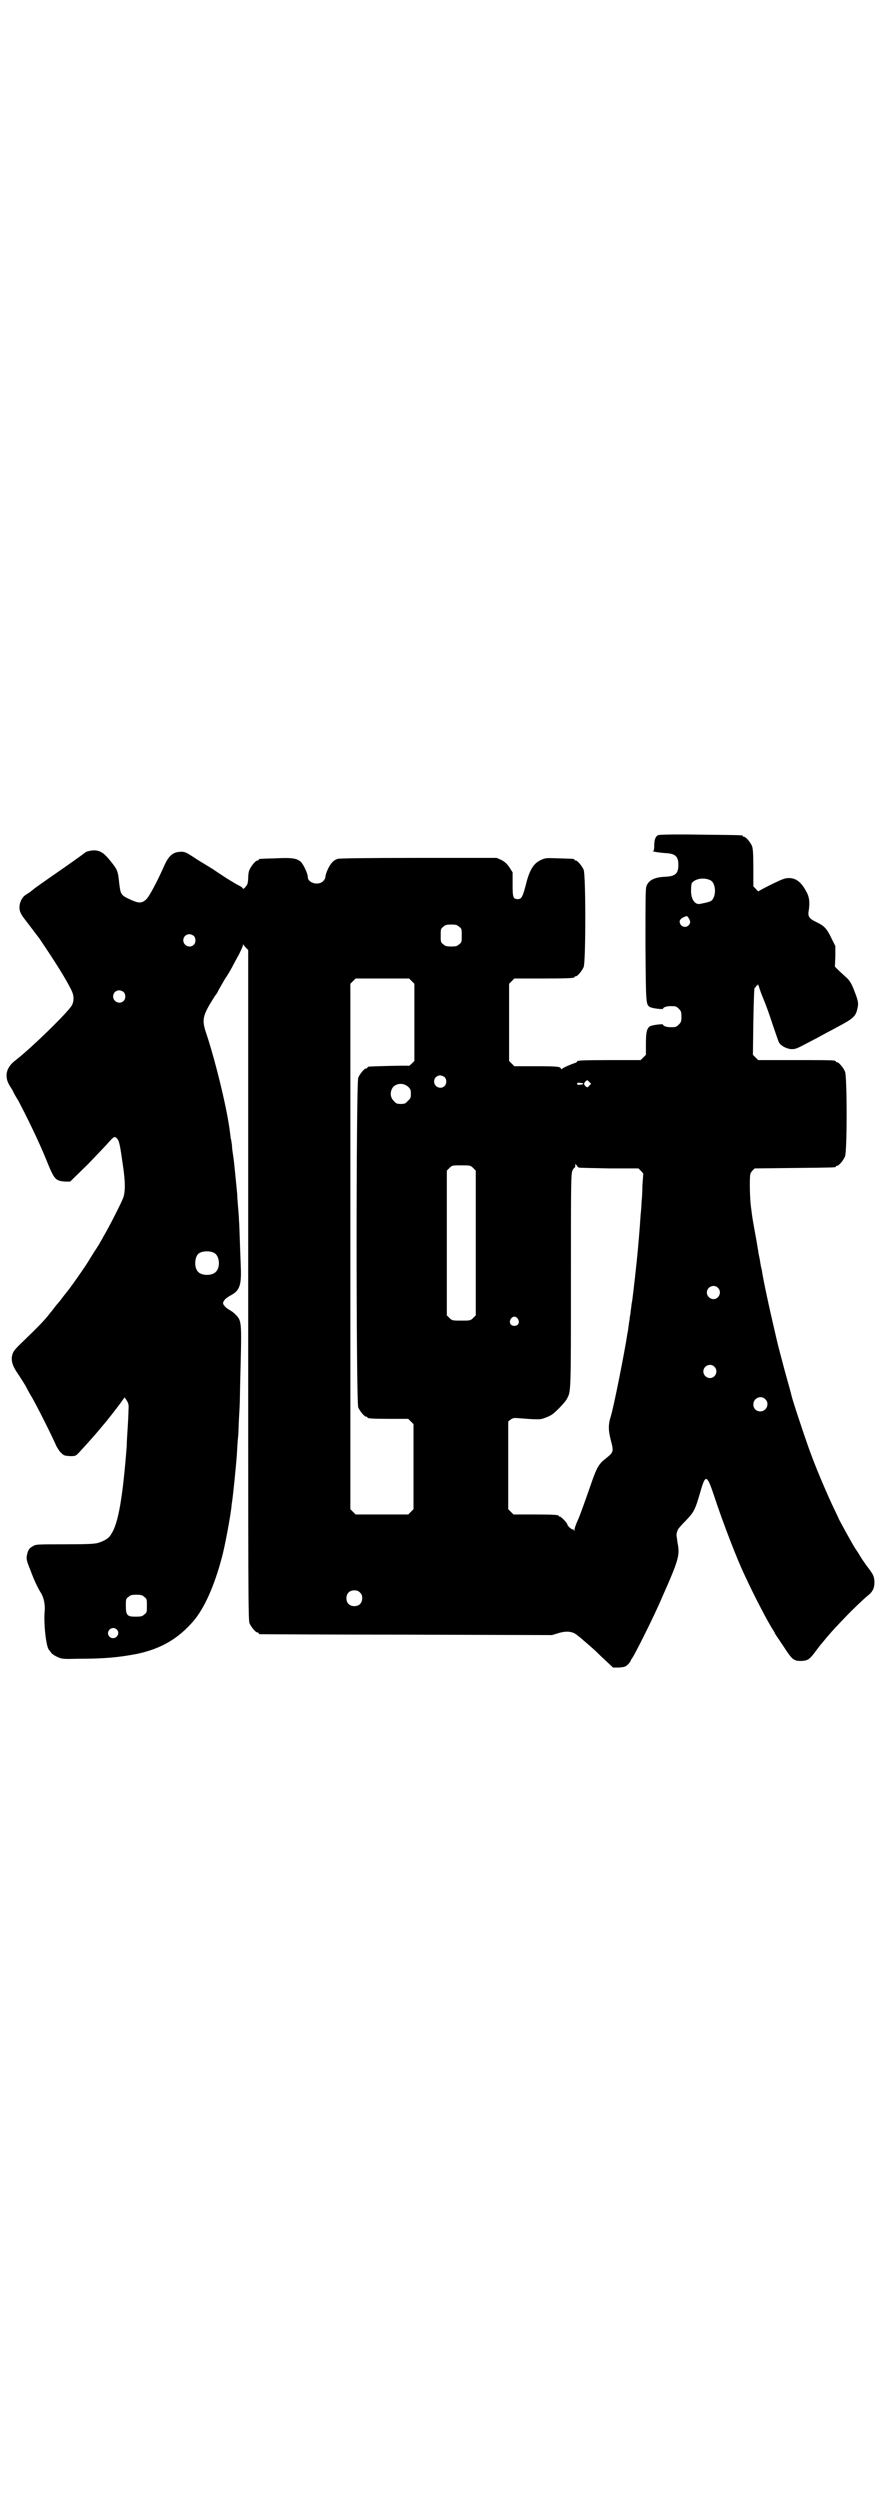 <?xml version="1.0" standalone="no"?>
<!DOCTYPE svg PUBLIC "-//W3C//DTD SVG 20010904//EN"
 "http://www.w3.org/TR/2001/REC-SVG-20010904/DTD/svg10.dtd">
<svg version="1.0" xmlns="http://www.w3.org/2000/svg"
 width="1000pt" height="2850pt" viewBox="0 0 1000 2850"
 preserveAspectRatio="xMidYMid meet">
<g transform="translate(0,2850) scale(0.5,-0.5)"
fill="#000000" stroke="none">
<path d="M1501 3796 c-6 -3 -9 -10 -9 -24 0 -8 -1 -12 -2 -12 -7 -1 13 -4 26
-5 24 -1 31 -7 31 -27 0 -20 -7 -26 -30 -27 -25 -1 -38 -8 -43 -22 -2 -6 -2
-36 -2 -135 1 -134 1 -134 10 -140 5 -3 30 -6 30 -4 0 3 8 6 16 6 13 0 14 0
20 -6 5 -5 6 -7 6 -18 0 -11 -1 -13 -6 -18 -6 -6 -7 -6 -20 -6 -8 0 -16 3 -16
6 0 2 -25 -1 -30 -4 -7 -5 -9 -14 -9 -40 l0 -25 -6 -6 -6 -6 -67 0 c-68 0 -78
-1 -78 -3 0 -1 -2 -3 -3 -3 -15 -5 -30 -12 -31 -14 -1 -1 -2 -1 -3 1 -2 4 -7
5 -59 5 l-47 0 -6 6 -6 6 0 88 0 88 6 6 6 6 63 0 c63 0 74 1 74 3 0 1 1 2 3 2
4 0 14 12 18 21 5 11 5 211 0 222 -4 9 -14 21 -18 21 -2 0 -3 1 -3 2 0 2 -1 2
-36 3 -30 1 -30 1 -41 -4 -17 -8 -26 -24 -34 -57 -7 -27 -10 -32 -18 -32 -11
0 -12 4 -12 34 l0 27 -7 11 c-6 9 -11 13 -18 17 l-11 5 -177 0 c-120 0 -180
-1 -185 -2 -5 -1 -11 -5 -14 -9 -7 -7 -15 -26 -15 -33 0 -2 -2 -6 -5 -9 -11
-11 -35 -4 -35 9 0 8 -9 27 -15 34 -9 9 -20 11 -59 9 -37 -1 -38 -1 -38 -3 0
-1 -1 -2 -3 -2 -4 0 -14 -12 -18 -21 -2 -4 -3 -12 -3 -18 0 -6 -1 -13 -2 -15
-3 -6 -10 -13 -10 -10 0 1 -3 4 -7 6 -5 2 -18 10 -31 18 -12 8 -26 17 -30 20
-5 3 -21 13 -36 22 -24 16 -28 18 -36 18 -19 0 -29 -8 -40 -33 -15 -34 -34
-70 -41 -76 -10 -9 -17 -9 -38 1 -19 9 -20 11 -23 35 -3 30 -4 32 -21 53 -13
16 -20 21 -32 23 -8 1 -23 -2 -25 -5 -1 -1 -24 -18 -82 -58 -24 -17 -29 -20
-40 -29 -3 -3 -10 -7 -13 -9 -13 -8 -19 -30 -11 -43 1 -4 11 -16 20 -28 9 -12
19 -25 22 -29 35 -52 60 -91 73 -118 6 -12 6 -24 1 -34 -8 -15 -92 -97 -128
-125 -23 -17 -27 -38 -13 -60 4 -6 7 -11 7 -12 0 0 5 -10 12 -21 19 -36 45
-89 63 -133 19 -47 21 -49 43 -51 l12 0 41 40 c22 23 44 46 49 52 10 11 12 12
18 5 4 -6 6 -15 12 -58 6 -39 6 -62 1 -76 -4 -11 -34 -70 -45 -88 -4 -8 -8
-14 -8 -14 0 -1 -4 -7 -9 -15 -5 -7 -12 -19 -17 -27 -7 -12 -47 -69 -50 -71 0
-1 -5 -6 -10 -13 -5 -7 -11 -14 -13 -16 -2 -2 -8 -11 -15 -19 -11 -15 -28 -32
-61 -64 -21 -20 -24 -24 -26 -36 -1 -11 2 -21 13 -37 8 -12 20 -31 20 -32 0 0
6 -12 14 -25 13 -23 45 -87 55 -110 3 -5 7 -12 11 -15 6 -6 7 -6 20 -7 13 0
13 1 20 8 13 14 39 43 48 54 5 6 9 11 10 12 3 3 32 40 39 50 l7 10 5 -7 c4 -7
5 -9 4 -23 0 -8 -1 -27 -2 -42 -1 -15 -2 -32 -2 -39 -9 -116 -19 -176 -35
-200 -5 -10 -15 -16 -31 -21 -8 -2 -22 -3 -76 -3 -64 0 -66 0 -73 -5 -8 -4
-11 -10 -13 -22 -1 -6 0 -12 8 -31 9 -25 18 -43 25 -54 6 -10 9 -26 8 -39 -3
-27 3 -84 10 -90 1 -1 2 -3 4 -5 1 -3 7 -7 13 -10 11 -5 12 -6 46 -5 64 0 94
3 137 11 56 12 95 35 130 76 25 30 47 80 64 144 7 26 18 86 21 109 1 5 1 12 2
16 3 20 9 81 11 107 1 17 2 36 3 43 1 7 1 26 2 42 1 16 2 36 2 44 0 8 1 49 2
90 2 84 1 89 -10 101 -6 6 -8 8 -20 15 -3 2 -7 6 -9 9 -2 4 -2 5 2 11 2 3 9 8
15 11 20 11 24 23 22 68 -3 78 -3 93 -4 102 0 6 -1 19 -2 30 -1 11 -2 25 -2
30 -3 30 -7 74 -9 86 -1 7 -3 19 -3 26 -1 6 -2 13 -2 13 -1 1 -1 6 -2 12 -6
54 -32 160 -53 225 -13 37 -11 44 18 90 3 4 7 9 7 11 1 2 8 14 16 28 9 13 17
28 19 32 2 4 8 15 13 24 5 10 9 19 9 21 0 3 1 3 1 1 1 -1 4 -5 6 -7 l5 -5 0
-764 c0 -693 0 -764 3 -771 4 -9 14 -21 18 -21 2 0 3 -1 3 -2 0 -1 1 -2 3 -2
1 0 151 -1 334 -1 l332 -1 13 4 c19 6 33 5 44 -4 5 -4 9 -7 10 -8 1 -1 7 -6
15 -13 8 -7 16 -14 18 -16 2 -2 12 -12 22 -21 l17 -16 14 0 c12 1 15 2 20 7 3
3 6 7 6 8 0 1 2 4 4 7 7 10 51 98 67 136 39 88 42 98 36 127 -1 10 -3 18 -2
19 0 2 1 5 2 8 0 3 9 13 19 23 19 20 21 24 33 65 12 42 15 41 32 -10 20 -61
53 -146 69 -179 23 -50 54 -109 66 -127 1 -2 3 -4 3 -6 1 -2 10 -15 20 -30 20
-31 23 -33 41 -33 14 1 18 3 32 22 6 8 12 16 14 18 2 2 8 10 15 18 14 16 15
17 36 39 18 19 42 42 54 52 12 9 16 19 15 34 -1 10 -2 13 -13 28 -7 9 -16 22
-20 29 -4 7 -9 14 -11 17 -4 6 -38 67 -38 69 0 0 -4 9 -9 19 -14 29 -39 87
-53 125 -10 26 -41 119 -45 135 -1 6 -9 33 -16 59 -7 26 -16 60 -19 74 -15 64
-29 128 -33 155 -1 3 -3 12 -4 21 -2 9 -4 19 -4 22 -1 3 -3 19 -6 34 -7 39 -7
38 -10 62 -3 19 -4 67 -2 77 0 2 2 6 5 9 l5 5 90 1 c93 1 95 1 95 3 0 1 1 2 3
2 4 0 14 12 18 21 5 11 5 183 0 194 -4 9 -14 21 -18 21 -2 0 -3 1 -3 2 0 3
-11 3 -94 3 l-83 0 -6 6 -6 6 1 76 c1 54 2 76 3 77 2 0 3 2 3 3 0 1 1 2 2 2 1
-1 2 1 2 3 0 1 1 -1 3 -6 1 -5 6 -18 11 -30 5 -12 14 -37 20 -56 7 -20 13 -38
14 -40 4 -8 17 -15 28 -16 11 0 11 0 45 18 8 4 21 11 30 16 9 5 21 11 28 15
38 20 44 25 48 42 3 12 3 17 -6 40 -7 19 -12 27 -22 35 -4 4 -11 10 -15 14
l-8 8 1 23 0 24 -9 18 c-10 21 -16 28 -33 36 -17 8 -21 13 -19 25 3 18 2 30
-3 41 -12 24 -24 35 -42 35 -9 0 -14 -2 -39 -14 -16 -8 -29 -15 -30 -16 0 -1
-3 1 -6 5 l-6 6 0 42 c0 34 -1 44 -3 50 -4 9 -14 21 -18 21 -2 0 -3 1 -3 2 0
2 -2 2 -97 3 -62 1 -93 0 -96 -1z m119 -103 c14 -7 14 -41 0 -48 -5 -2 -9 -3
-24 -6 -12 -2 -21 12 -20 33 0 7 1 14 2 15 8 10 28 13 42 6z m-49 -87 c4 -7 4
-11 -1 -16 -7 -7 -20 -2 -20 9 0 4 4 8 12 11 5 2 5 2 9 -4z m-524 -19 c6 -4 6
-6 6 -20 0 -14 0 -16 -6 -20 -4 -4 -7 -5 -18 -5 -11 0 -14 1 -18 5 -6 4 -6 6
-6 20 0 14 0 16 6 20 4 4 7 5 18 5 11 0 14 -1 18 -5z m-605 -21 c5 -5 5 -15 0
-20 -9 -9 -24 -2 -24 10 0 8 6 14 14 14 3 0 8 -2 10 -4z m497 -103 l6 -6 0
-88 0 -88 -6 -6 c-4 -4 -7 -6 -7 -5 0 1 -85 -1 -91 -2 -2 0 -3 -1 -3 -2 0 -1
-1 -2 -3 -2 -4 0 -14 -12 -18 -21 -5 -12 -5 -740 0 -752 4 -9 14 -21 18 -21 2
0 3 -1 3 -2 0 -2 10 -3 52 -3 l41 0 6 -6 6 -6 0 -97 0 -97 -6 -6 -6 -6 -60 0
-60 0 -6 6 -6 6 0 599 0 599 6 6 6 6 61 0 61 0 6 -6z m-657 -25 c5 -5 5 -15 0
-20 -9 -9 -24 -2 -24 10 0 8 6 14 14 14 3 0 8 -2 10 -4z m732 -194 c5 -5 5
-15 0 -20 -9 -9 -24 -2 -24 10 0 8 6 14 14 14 3 0 8 -2 10 -4z m330 -19 c-4
-5 -5 -5 -8 -2 -5 4 -5 7 -1 11 4 4 4 4 8 0 l5 -5 -4 -4z m-14 4 c0 -1 -3 -2
-7 -2 -5 -1 -7 0 -7 2 0 2 2 3 7 2 4 0 7 -1 7 -2z m-399 -7 c5 -5 6 -7 6 -16
0 -9 -1 -11 -7 -16 -5 -6 -7 -7 -16 -7 -9 0 -11 1 -16 7 -9 8 -9 23 -1 32 9 9
24 9 34 0z m389 -184 c2 -1 33 -1 70 -2 l66 0 6 -6 c3 -3 5 -6 5 -6 0 -1 -1
-13 -2 -27 0 -14 -1 -31 -2 -38 0 -7 -1 -19 -2 -28 -1 -14 -2 -32 -6 -76 -2
-25 -12 -115 -14 -125 -1 -3 -1 -9 -2 -14 -1 -5 -1 -12 -2 -15 -1 -3 -1 -10
-2 -14 -1 -4 -1 -10 -2 -13 0 -3 -1 -9 -2 -13 -6 -41 -31 -167 -38 -190 -6
-19 -6 -31 0 -55 7 -26 6 -27 -11 -41 -16 -12 -21 -20 -35 -61 -14 -40 -24
-68 -28 -77 -6 -13 -9 -22 -9 -26 0 -3 -1 -3 -1 0 -1 1 -2 3 -3 2 -2 -1 -12 8
-12 11 0 3 -14 18 -17 18 -2 0 -3 1 -3 2 0 2 -10 3 -57 3 l-46 0 -6 6 -6 6 0
100 0 100 5 4 c4 3 7 4 12 4 52 -4 56 -4 66 0 6 2 13 5 17 8 9 6 31 29 34 36
9 17 9 11 9 269 0 230 0 246 4 252 1 3 4 6 5 6 0 0 1 2 1 5 0 4 0 4 3 0 1 -2
3 -4 5 -5z m-241 -1 l6 -6 0 -165 0 -165 -6 -6 c-6 -6 -7 -6 -27 -6 -20 0 -21
0 -27 6 l-6 6 0 165 0 165 6 6 c6 6 6 6 27 6 20 0 21 0 27 -6z m-590 -194 c12
-7 14 -33 3 -43 -8 -9 -32 -9 -40 0 -9 8 -9 32 0 41 7 7 27 8 37 2z m1148 -79
c10 -9 3 -26 -10 -26 -8 0 -15 7 -15 15 0 13 16 20 25 11z m-456 -71 c5 -8 1
-16 -8 -16 -9 0 -13 8 -8 16 2 3 5 5 8 5 3 0 6 -2 8 -5z m448 -109 c10 -9 3
-26 -10 -26 -8 0 -15 7 -15 15 0 13 16 20 25 11z m116 -74 c11 -10 3 -28 -11
-28 -9 0 -16 6 -16 16 0 14 17 22 27 12z m-924 -441 c4 -4 5 -7 5 -13 0 -11
-7 -18 -18 -18 -11 0 -18 7 -18 18 0 11 7 18 18 18 6 0 9 -1 13 -5z m-492 -10
c6 -4 6 -6 6 -20 0 -14 0 -16 -6 -20 -4 -4 -7 -5 -20 -5 -19 0 -22 3 -22 25 0
14 0 16 6 20 4 4 7 5 18 5 11 0 14 -1 18 -5z m-63 -74 c8 -7 2 -20 -8 -20 -3
0 -6 1 -8 3 -11 11 5 27 16 17z"/>
</g>
</svg>
